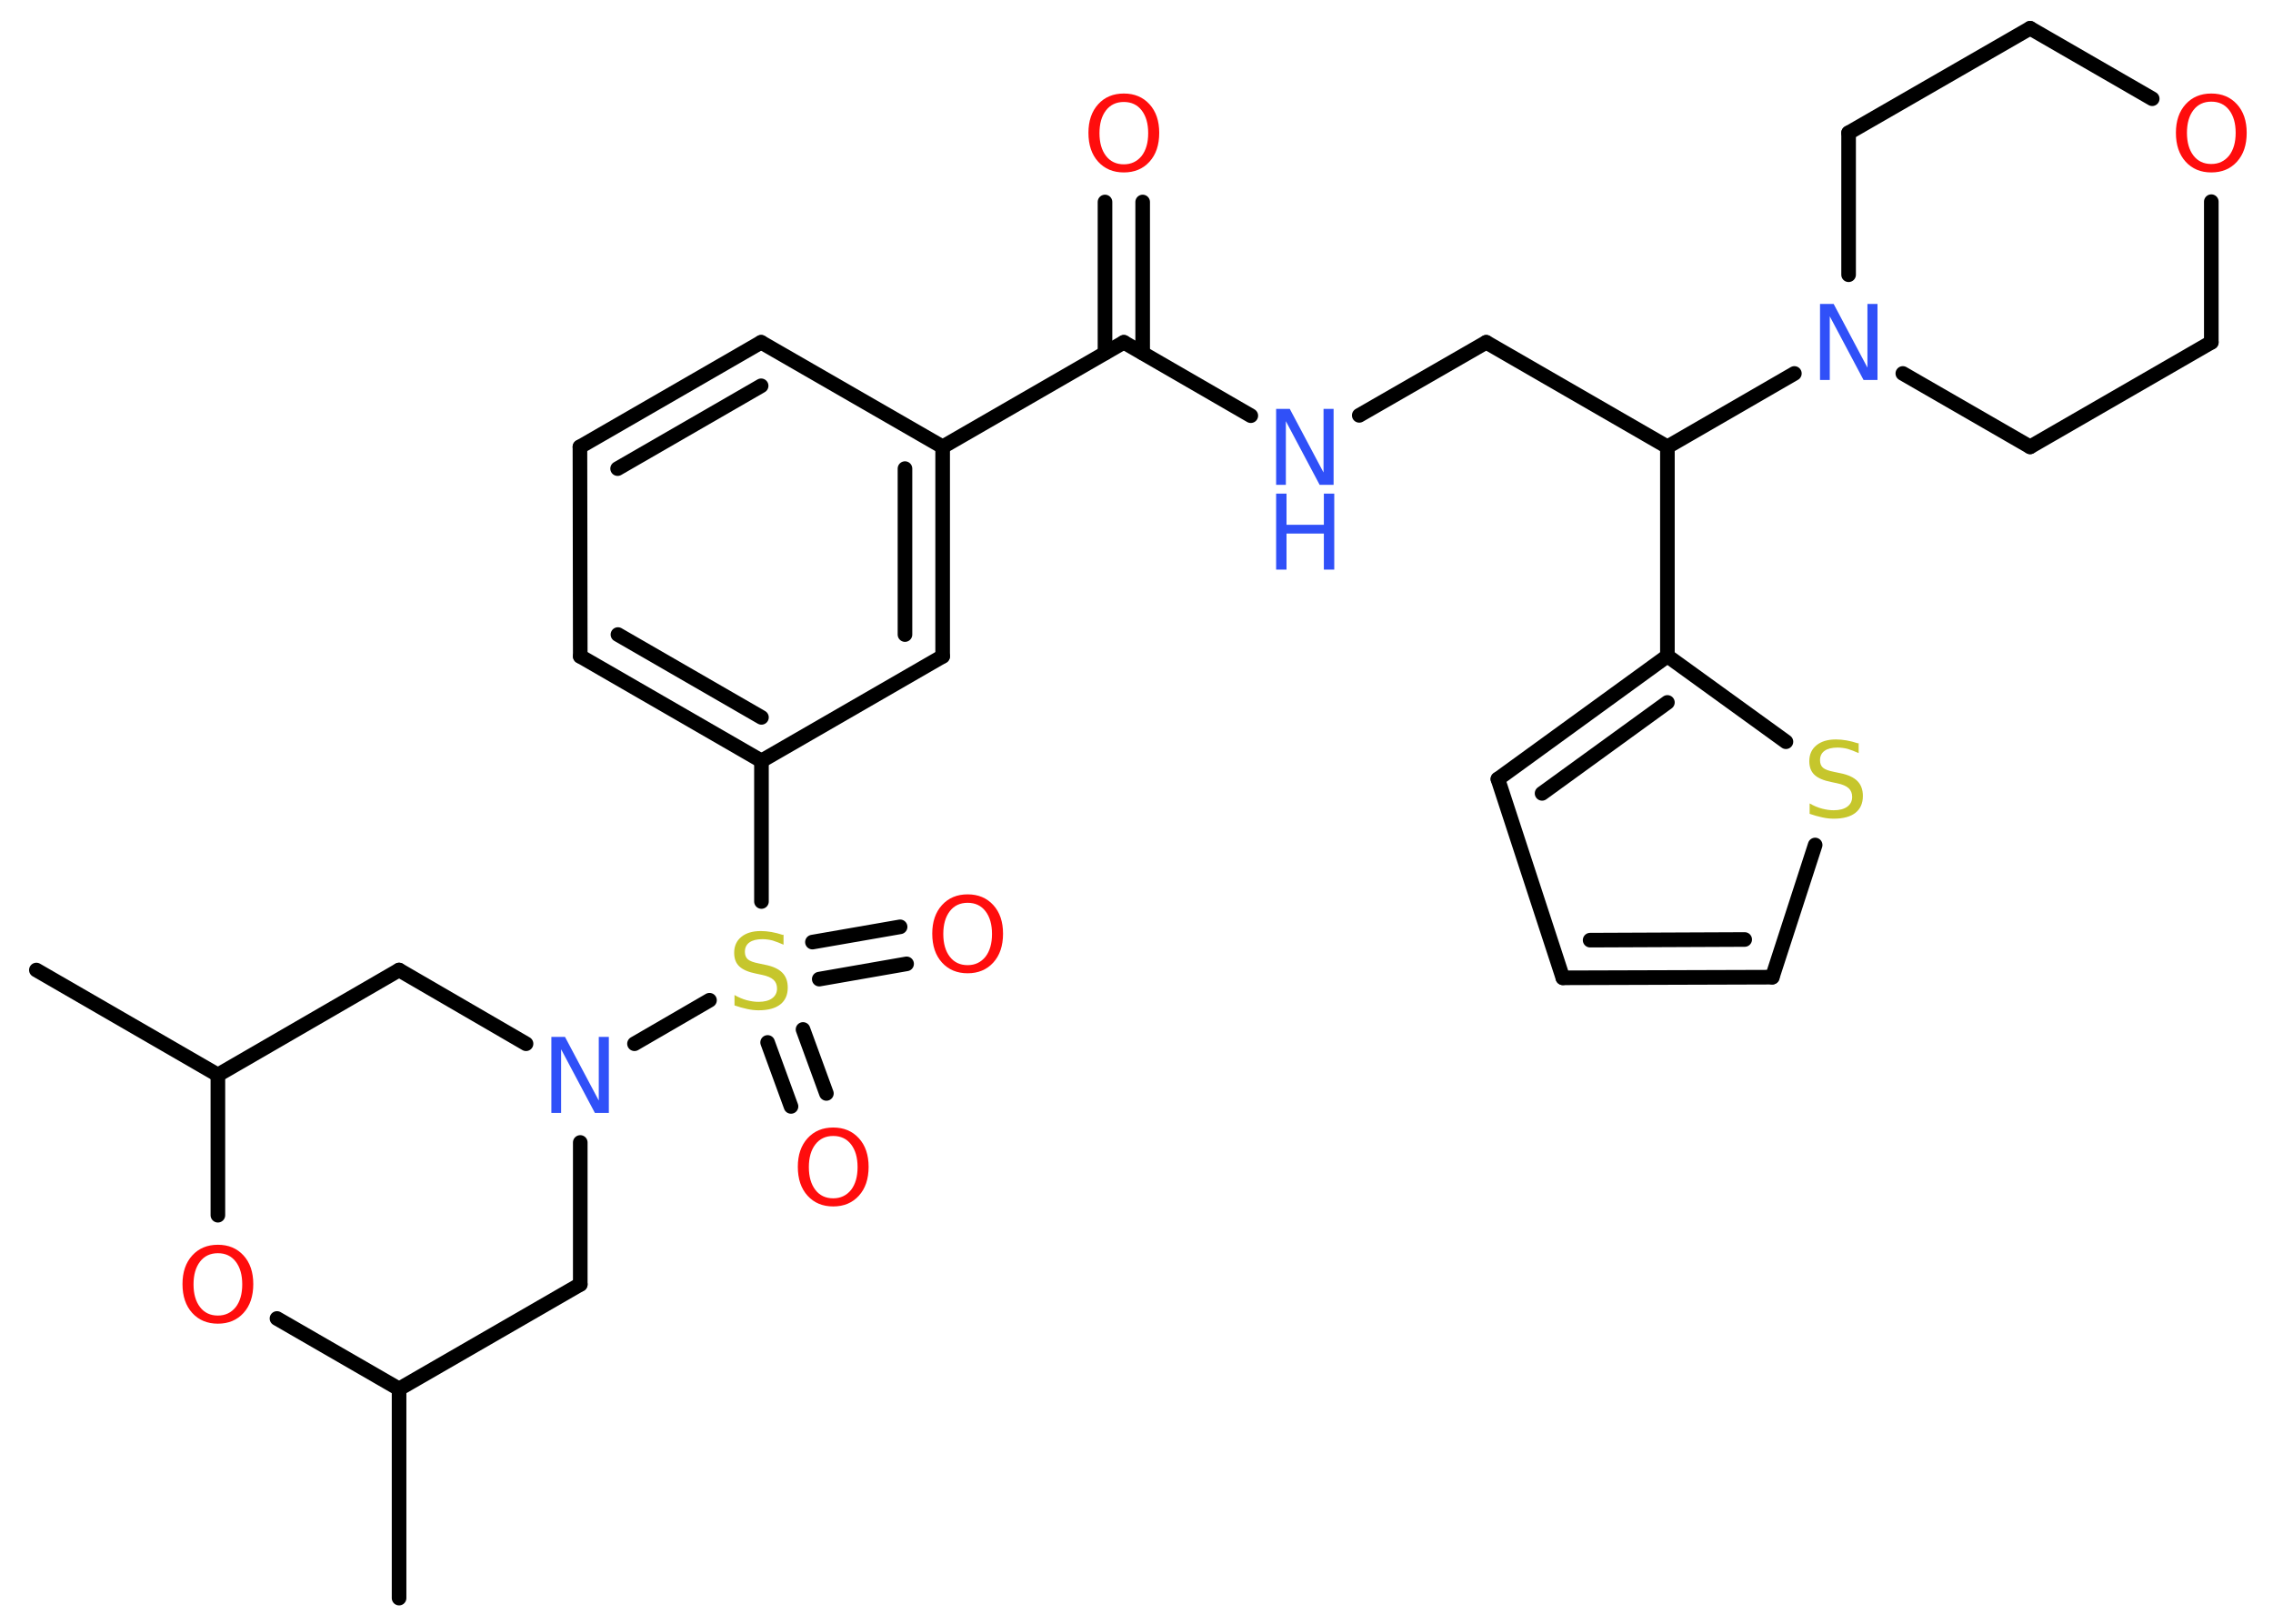 <?xml version='1.0' encoding='UTF-8'?>
<!DOCTYPE svg PUBLIC "-//W3C//DTD SVG 1.1//EN" "http://www.w3.org/Graphics/SVG/1.1/DTD/svg11.dtd">
<svg version='1.2' xmlns='http://www.w3.org/2000/svg' xmlns:xlink='http://www.w3.org/1999/xlink' width='70.0mm' height='50.0mm' viewBox='0 0 70.0 50.0'>
  <desc>Generated by the Chemistry Development Kit (http://github.com/cdk)</desc>
  <g stroke-linecap='round' stroke-linejoin='round' stroke='#000000' stroke-width='.45' fill='#FF0D0D'>
    <rect x='.0' y='.0' width='70.0' height='50.0' fill='#FFFFFF' stroke='none'/>
    <g id='mol1' class='mol'>
      <line id='mol1bnd1' class='bond' x1='1.12' y1='29.87' x2='6.71' y2='33.1'/>
      <line id='mol1bnd2' class='bond' x1='6.71' y1='33.1' x2='12.29' y2='29.87'/>
      <line id='mol1bnd3' class='bond' x1='12.29' y1='29.87' x2='16.2' y2='32.14'/>
      <line id='mol1bnd4' class='bond' x1='19.54' y1='32.14' x2='21.85' y2='30.8'/>
      <g id='mol1bnd5' class='bond'>
        <line x1='24.73' y1='31.7' x2='25.45' y2='33.67'/>
        <line x1='23.64' y1='32.1' x2='24.36' y2='34.07'/>
      </g>
      <g id='mol1bnd6' class='bond'>
        <line x1='25.02' y1='29.01' x2='27.72' y2='28.54'/>
        <line x1='25.23' y1='30.15' x2='27.92' y2='29.68'/>
      </g>
      <line id='mol1bnd7' class='bond' x1='23.45' y1='27.76' x2='23.45' y2='23.43'/>
      <g id='mol1bnd8' class='bond'>
        <line x1='17.87' y1='20.21' x2='23.45' y2='23.43'/>
        <line x1='19.03' y1='19.54' x2='23.45' y2='22.09'/>
      </g>
      <line id='mol1bnd9' class='bond' x1='17.87' y1='20.21' x2='17.86' y2='13.76'/>
      <g id='mol1bnd10' class='bond'>
        <line x1='23.44' y1='10.54' x2='17.86' y2='13.76'/>
        <line x1='23.44' y1='11.88' x2='19.02' y2='14.43'/>
      </g>
      <line id='mol1bnd11' class='bond' x1='23.44' y1='10.54' x2='29.03' y2='13.76'/>
      <line id='mol1bnd12' class='bond' x1='29.03' y1='13.76' x2='34.61' y2='10.54'/>
      <g id='mol1bnd13' class='bond'>
        <line x1='34.03' y1='10.87' x2='34.03' y2='6.22'/>
        <line x1='35.19' y1='10.87' x2='35.19' y2='6.22'/>
      </g>
      <line id='mol1bnd14' class='bond' x1='34.61' y1='10.54' x2='38.52' y2='12.8'/>
      <line id='mol1bnd15' class='bond' x1='41.86' y1='12.79' x2='45.77' y2='10.54'/>
      <line id='mol1bnd16' class='bond' x1='45.77' y1='10.54' x2='51.35' y2='13.76'/>
      <line id='mol1bnd17' class='bond' x1='51.35' y1='13.76' x2='51.35' y2='20.2'/>
      <g id='mol1bnd18' class='bond'>
        <line x1='51.35' y1='20.2' x2='46.13' y2='23.99'/>
        <line x1='51.35' y1='21.63' x2='47.49' y2='24.43'/>
      </g>
      <line id='mol1bnd19' class='bond' x1='46.13' y1='23.99' x2='48.13' y2='30.11'/>
      <g id='mol1bnd20' class='bond'>
        <line x1='48.13' y1='30.11' x2='54.58' y2='30.09'/>
        <line x1='48.97' y1='28.95' x2='53.73' y2='28.93'/>
      </g>
      <line id='mol1bnd21' class='bond' x1='54.58' y1='30.09' x2='55.9' y2='26.02'/>
      <line id='mol1bnd22' class='bond' x1='51.35' y1='20.2' x2='55.0' y2='22.84'/>
      <line id='mol1bnd23' class='bond' x1='51.35' y1='13.76' x2='55.26' y2='11.5'/>
      <line id='mol1bnd24' class='bond' x1='56.93' y1='8.46' x2='56.93' y2='4.09'/>
      <line id='mol1bnd25' class='bond' x1='56.93' y1='4.09' x2='62.52' y2='.87'/>
      <line id='mol1bnd26' class='bond' x1='62.52' y1='.87' x2='66.28' y2='3.04'/>
      <line id='mol1bnd27' class='bond' x1='68.1' y1='6.21' x2='68.1' y2='10.54'/>
      <line id='mol1bnd28' class='bond' x1='68.1' y1='10.54' x2='62.52' y2='13.76'/>
      <line id='mol1bnd29' class='bond' x1='58.6' y1='11.5' x2='62.52' y2='13.76'/>
      <g id='mol1bnd30' class='bond'>
        <line x1='29.03' y1='20.21' x2='29.03' y2='13.76'/>
        <line x1='27.87' y1='19.54' x2='27.87' y2='14.43'/>
      </g>
      <line id='mol1bnd31' class='bond' x1='23.45' y1='23.43' x2='29.03' y2='20.21'/>
      <line id='mol1bnd32' class='bond' x1='17.87' y1='35.18' x2='17.87' y2='39.55'/>
      <line id='mol1bnd33' class='bond' x1='17.87' y1='39.55' x2='12.29' y2='42.77'/>
      <line id='mol1bnd34' class='bond' x1='12.29' y1='42.77' x2='12.29' y2='49.21'/>
      <line id='mol1bnd35' class='bond' x1='12.29' y1='42.77' x2='8.53' y2='40.6'/>
      <line id='mol1bnd36' class='bond' x1='6.71' y1='33.1' x2='6.71' y2='37.42'/>
      <path id='mol1atm4' class='atom' d='M16.98 31.93h.42l1.04 1.96v-1.96h.31v2.34h-.43l-1.04 -1.96v1.96h-.3v-2.34z' stroke='none' fill='#3050F8'/>
      <path id='mol1atm5' class='atom' d='M24.13 28.78v.31q-.18 -.08 -.34 -.13q-.16 -.04 -.31 -.04q-.26 .0 -.4 .1q-.14 .1 -.14 .29q.0 .15 .09 .23q.09 .08 .35 .13l.19 .04q.35 .07 .52 .24q.17 .17 .17 .46q.0 .34 -.23 .52q-.23 .18 -.67 .18q-.17 .0 -.35 -.04q-.19 -.04 -.39 -.11v-.32q.19 .11 .38 .16q.19 .05 .36 .05q.27 .0 .42 -.11q.15 -.11 .15 -.3q.0 -.17 -.11 -.27q-.11 -.1 -.35 -.15l-.19 -.04q-.35 -.07 -.51 -.22q-.16 -.15 -.16 -.42q.0 -.31 .22 -.49q.22 -.18 .6 -.18q.16 .0 .33 .03q.17 .03 .35 .09z' stroke='none' fill='#C6C62C'/>
      <path id='mol1atm6' class='atom' d='M25.66 34.98q-.35 .0 -.55 .26q-.2 .26 -.2 .7q.0 .44 .2 .7q.2 .26 .55 .26q.34 .0 .55 -.26q.2 -.26 .2 -.7q.0 -.44 -.2 -.7q-.2 -.26 -.55 -.26zM25.66 34.72q.49 .0 .79 .33q.3 .33 .3 .88q.0 .56 -.3 .89q-.3 .33 -.79 .33q-.49 .0 -.79 -.33q-.3 -.33 -.3 -.89q.0 -.55 .3 -.88q.3 -.33 .79 -.33z' stroke='none'/>
      <path id='mol1atm7' class='atom' d='M29.8 27.8q-.35 .0 -.55 .26q-.2 .26 -.2 .7q.0 .44 .2 .7q.2 .26 .55 .26q.34 .0 .55 -.26q.2 -.26 .2 -.7q.0 -.44 -.2 -.7q-.2 -.26 -.55 -.26zM29.8 27.54q.49 .0 .79 .33q.3 .33 .3 .88q.0 .56 -.3 .89q-.3 .33 -.79 .33q-.49 .0 -.79 -.33q-.3 -.33 -.3 -.89q.0 -.55 .3 -.88q.3 -.33 .79 -.33z' stroke='none'/>
      <path id='mol1atm14' class='atom' d='M34.61 3.14q-.35 .0 -.55 .26q-.2 .26 -.2 .7q.0 .44 .2 .7q.2 .26 .55 .26q.34 .0 .55 -.26q.2 -.26 .2 -.7q.0 -.44 -.2 -.7q-.2 -.26 -.55 -.26zM34.61 2.88q.49 .0 .79 .33q.3 .33 .3 .88q.0 .56 -.3 .89q-.3 .33 -.79 .33q-.49 .0 -.79 -.33q-.3 -.33 -.3 -.89q.0 -.55 .3 -.88q.3 -.33 .79 -.33z' stroke='none'/>
      <g id='mol1atm15' class='atom'>
        <path d='M39.3 12.59h.42l1.04 1.96v-1.96h.31v2.34h-.43l-1.04 -1.96v1.96h-.3v-2.34z' stroke='none' fill='#3050F8'/>
        <path d='M39.3 15.2h.32v.96h1.15v-.96h.32v2.34h-.32v-1.11h-1.15v1.11h-.32v-2.34z' stroke='none' fill='#3050F8'/>
      </g>
      <path id='mol1atm22' class='atom' d='M57.24 22.88v.31q-.18 -.08 -.34 -.13q-.16 -.04 -.31 -.04q-.26 .0 -.4 .1q-.14 .1 -.14 .29q.0 .15 .09 .23q.09 .08 .35 .13l.19 .04q.35 .07 .52 .24q.17 .17 .17 .46q.0 .34 -.23 .52q-.23 .18 -.67 .18q-.17 .0 -.35 -.04q-.19 -.04 -.39 -.11v-.32q.19 .11 .38 .16q.19 .05 .36 .05q.27 .0 .42 -.11q.15 -.11 .15 -.3q.0 -.17 -.11 -.27q-.11 -.1 -.35 -.15l-.19 -.04q-.35 -.07 -.51 -.22q-.16 -.15 -.16 -.42q.0 -.31 .22 -.49q.22 -.18 .6 -.18q.16 .0 .33 .03q.17 .03 .35 .09z' stroke='none' fill='#C6C62C'/>
      <path id='mol1atm23' class='atom' d='M56.05 9.36h.42l1.04 1.96v-1.96h.31v2.34h-.43l-1.04 -1.96v1.96h-.3v-2.34z' stroke='none' fill='#3050F8'/>
      <path id='mol1atm26' class='atom' d='M68.1 3.13q-.35 .0 -.55 .26q-.2 .26 -.2 .7q.0 .44 .2 .7q.2 .26 .55 .26q.34 .0 .55 -.26q.2 -.26 .2 -.7q.0 -.44 -.2 -.7q-.2 -.26 -.55 -.26zM68.1 2.88q.49 .0 .79 .33q.3 .33 .3 .88q.0 .56 -.3 .89q-.3 .33 -.79 .33q-.49 .0 -.79 -.33q-.3 -.33 -.3 -.89q.0 -.55 .3 -.88q.3 -.33 .79 -.33z' stroke='none'/>
      <path id='mol1atm33' class='atom' d='M6.71 38.59q-.35 .0 -.55 .26q-.2 .26 -.2 .7q.0 .44 .2 .7q.2 .26 .55 .26q.34 .0 .55 -.26q.2 -.26 .2 -.7q.0 -.44 -.2 -.7q-.2 -.26 -.55 -.26zM6.71 38.33q.49 .0 .79 .33q.3 .33 .3 .88q.0 .56 -.3 .89q-.3 .33 -.79 .33q-.49 .0 -.79 -.33q-.3 -.33 -.3 -.89q.0 -.55 .3 -.88q.3 -.33 .79 -.33z' stroke='none'/>
    </g>
  </g>
</svg>
